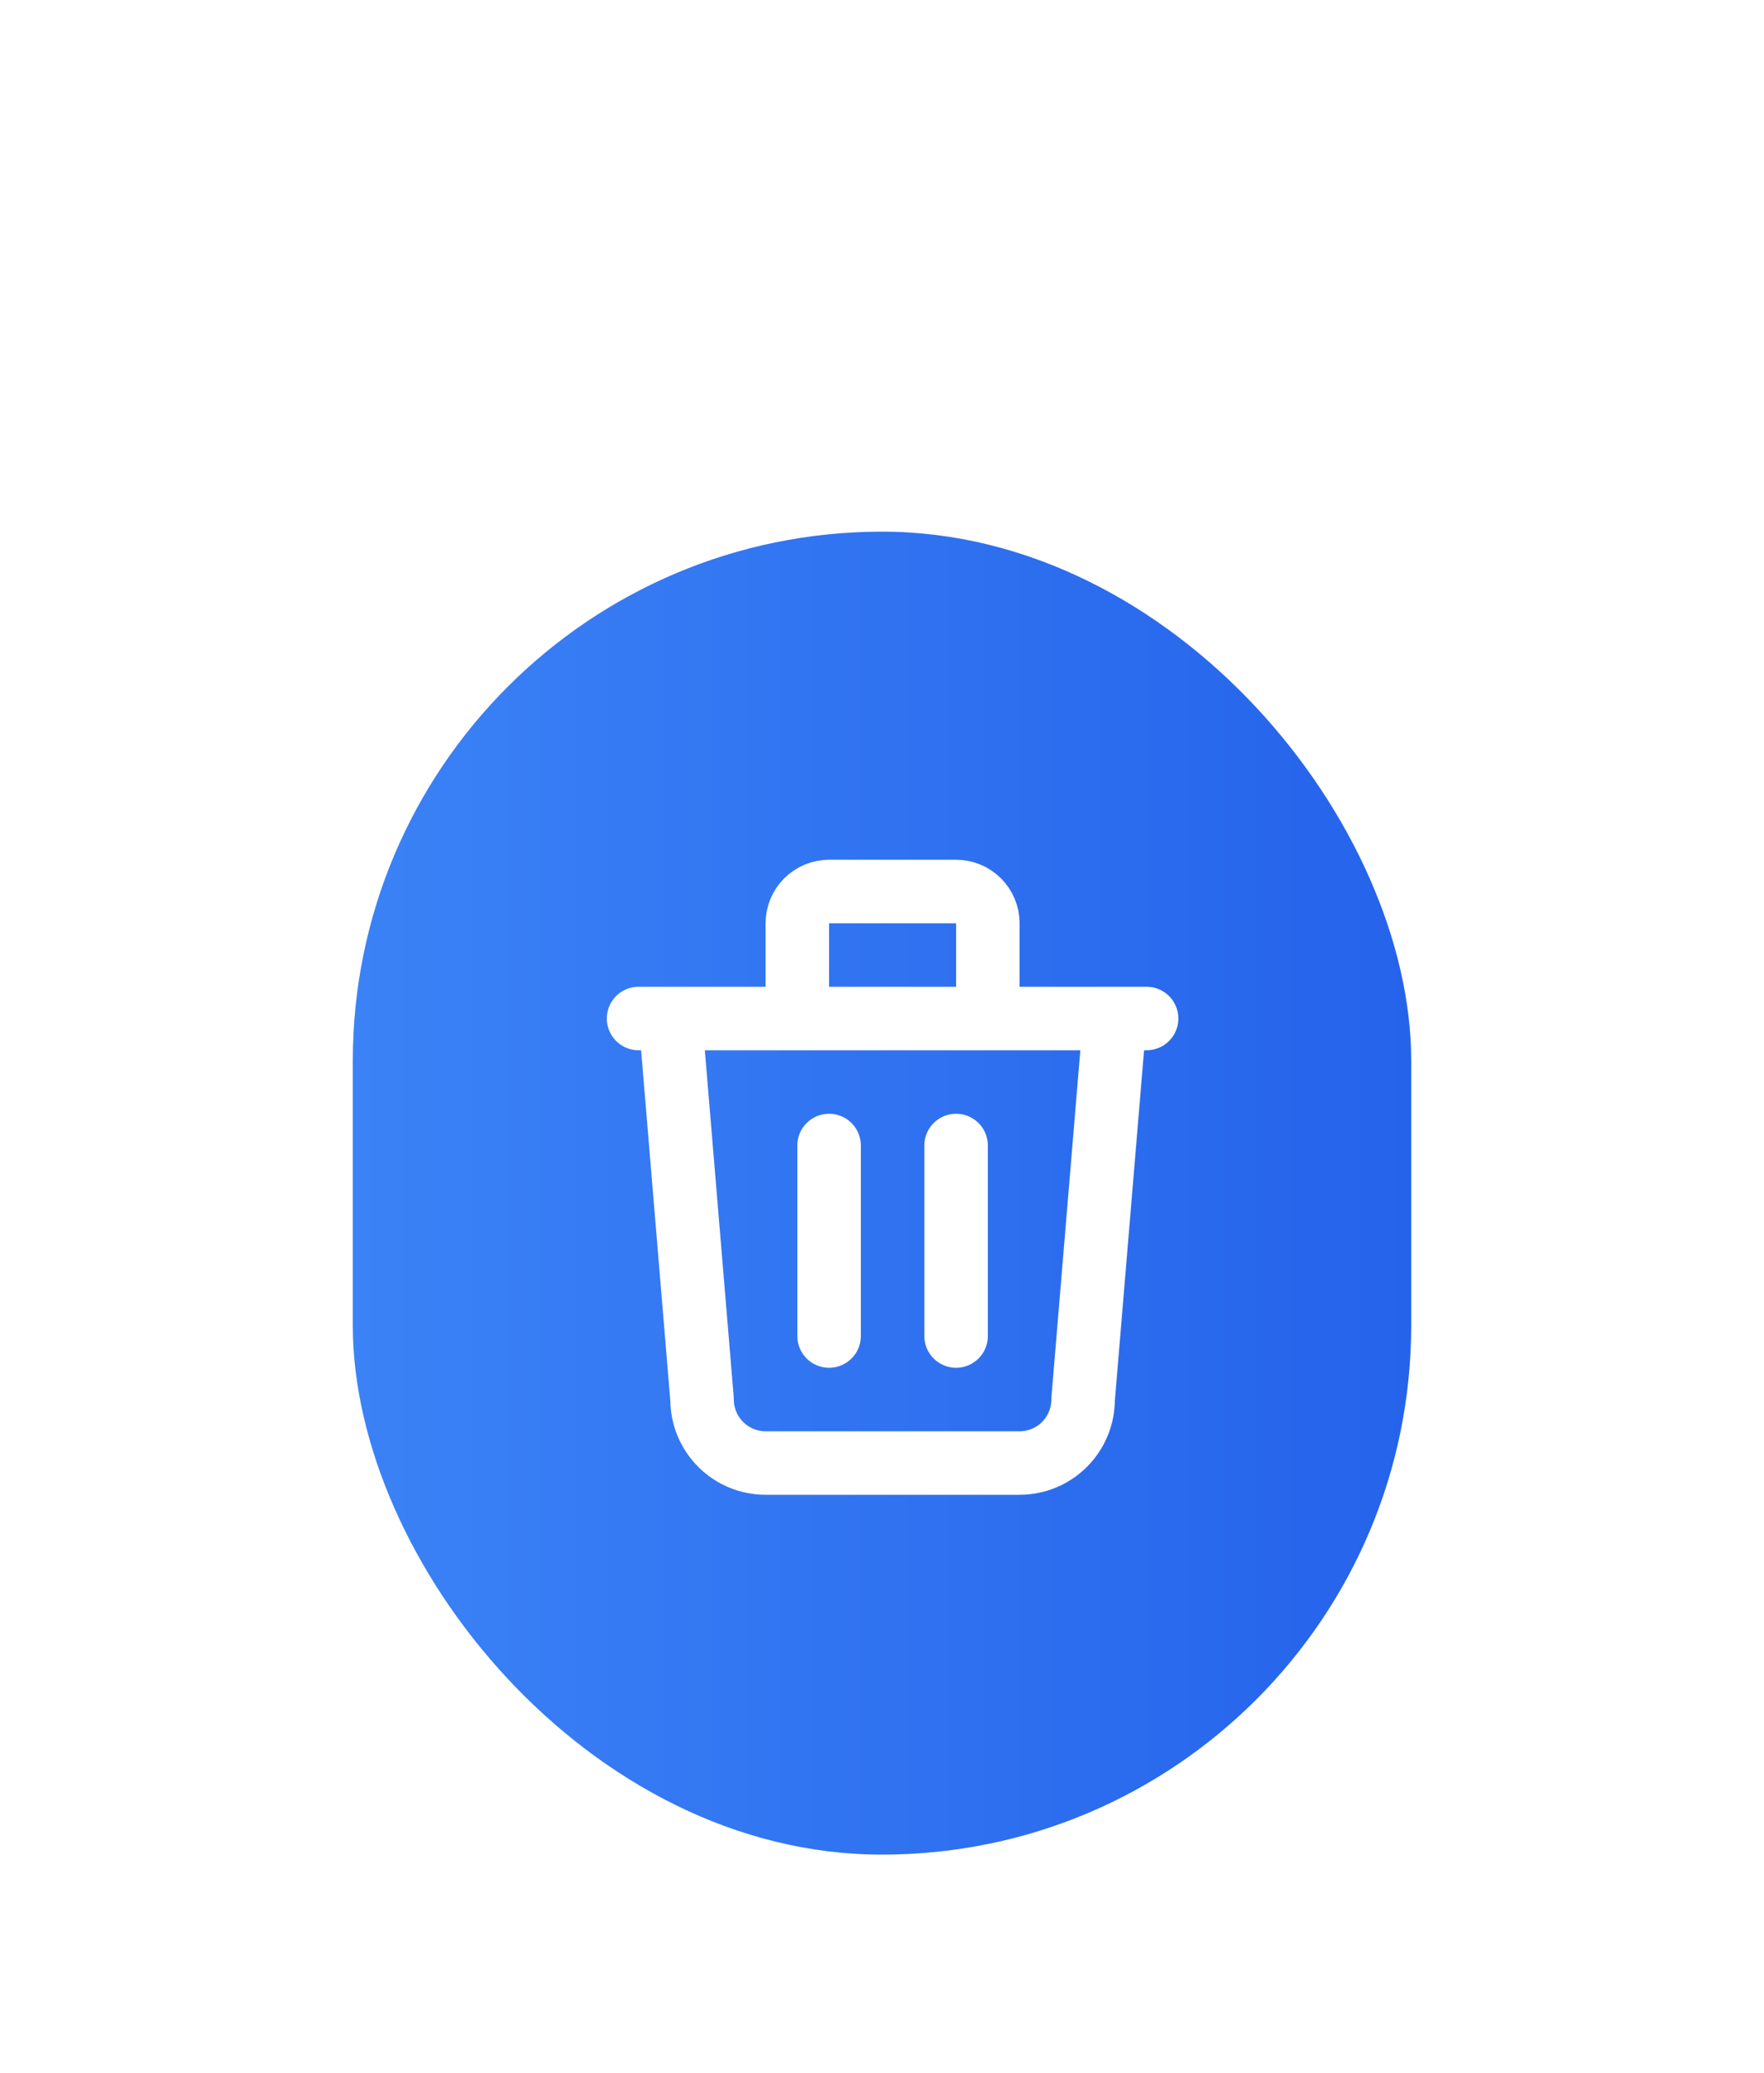 <svg width="40" height="47" viewBox="0 0 40 47" fill="none" xmlns="http://www.w3.org/2000/svg">
<g filter="url(#filter0_dd_211_162)">
<rect x="8" y="5" width="24" height="30" rx="12" fill="url(#paint0_linear_211_162)"/>
<path d="M14.48 16.04H26M18.8 18.92V23.24M21.68 18.92V23.24M15.2 16.04L15.92 24.68C15.92 25.062 16.072 25.428 16.342 25.698C16.612 25.968 16.978 26.12 17.36 26.12H23.12C23.502 26.12 23.868 25.968 24.138 25.698C24.408 25.428 24.56 25.062 24.56 24.68L25.28 16.04M18.08 16.04V13.88C18.08 13.689 18.156 13.506 18.291 13.371C18.426 13.236 18.609 13.16 18.8 13.16H21.68C21.871 13.16 22.054 13.236 22.189 13.371C22.324 13.506 22.4 13.689 22.4 13.88V16.04" stroke="white" stroke-width="1.44" stroke-linecap="round" stroke-linejoin="round"/>
</g>
<defs>
<filter id="filter0_dd_211_162" x="0.8" y="0.48" width="38.4" height="45.52" filterUnits="userSpaceOnUse" color-interpolation-filters="sRGB">
<feFlood flood-opacity="0" result="BackgroundImageFix"/>
<feColorMatrix in="SourceAlpha" type="matrix" values="0 0 0 0 0 0 0 0 0 0 0 0 0 0 0 0 0 0 127 0" result="hardAlpha"/>
<feOffset dy="5.04"/>
<feGaussianBlur stdDeviation="3.6"/>
<feColorMatrix type="matrix" values="0 0 0 0 0 0 0 0 0 0 0 0 0 0 0 0 0 0 0.1 0"/>
<feBlend mode="normal" in2="BackgroundImageFix" result="effect1_dropShadow_211_162"/>
<feColorMatrix in="SourceAlpha" type="matrix" values="0 0 0 0 0 0 0 0 0 0 0 0 0 0 0 0 0 0 127 0" result="hardAlpha"/>
<feOffset dy="2.016"/>
<feGaussianBlur stdDeviation="1.512"/>
<feColorMatrix type="matrix" values="0 0 0 0 0 0 0 0 0 0 0 0 0 0 0 0 0 0 0.1 0"/>
<feBlend mode="normal" in2="effect1_dropShadow_211_162" result="effect2_dropShadow_211_162"/>
<feBlend mode="normal" in="SourceGraphic" in2="effect2_dropShadow_211_162" result="shape"/>
</filter>
<linearGradient id="paint0_linear_211_162" x1="8" y1="20" x2="32" y2="20" gradientUnits="userSpaceOnUse">
<stop stop-color="#3B82F6"/>
<stop offset="1" stop-color="#2563EB"/>
</linearGradient>
</defs>
</svg>
